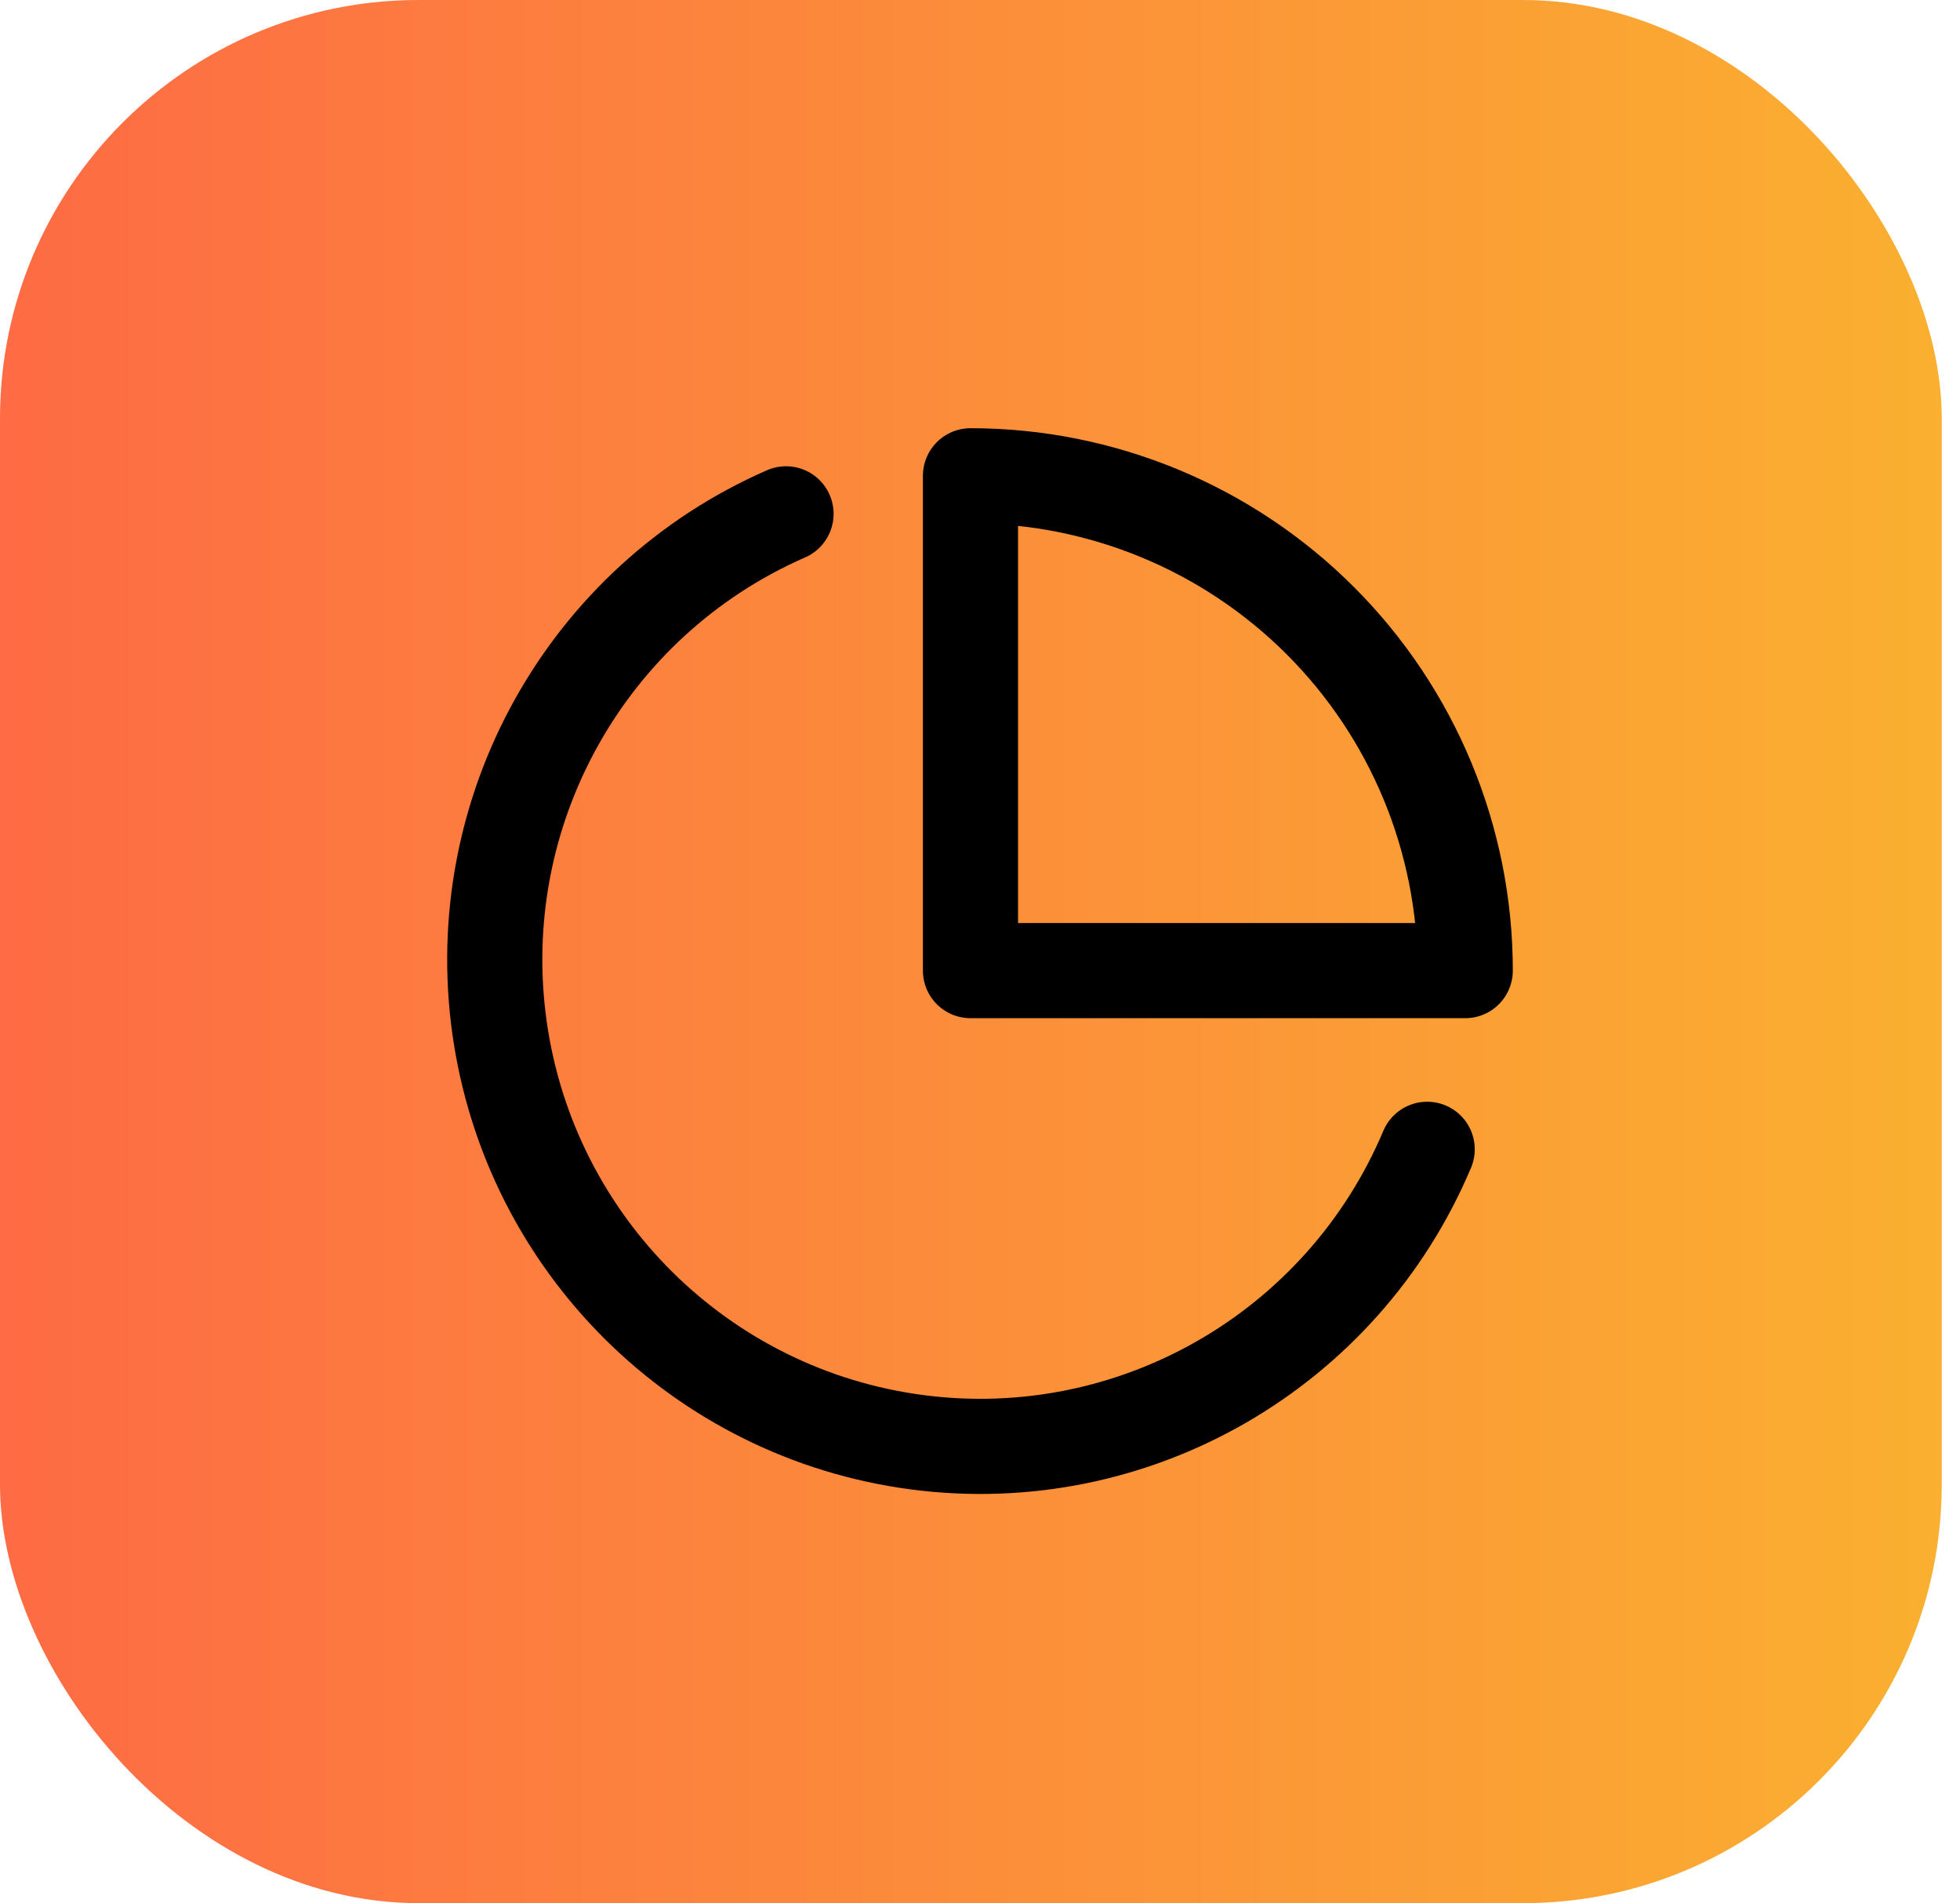 <?xml version="1.0" encoding="UTF-8"?>
<svg width="103px" height="100px" viewBox="0 0 103 100" version="1.1" xmlns="http://www.w3.org/2000/svg" xmlns:xlink="http://www.w3.org/1999/xlink">
    <title>Group 5</title>
    <defs>
        <linearGradient x1="138.166%" y1="50%" x2="-41.867%" y2="50%" id="linearGradient-1">
            <stop stop-color="#F9CB28" offset="0%"></stop>
            <stop stop-color="#FF4D4D" offset="100%"></stop>
        </linearGradient>
        <filter id="filter-2">
            <feColorMatrix in="SourceGraphic" type="matrix" values="0 0 0 0 1 0 0 0 0 1 0 0 0 0 1 0 0 0 1 0"></feColorMatrix>
        </filter>
    </defs>
    <g id="Page-1" stroke="none" stroke-width="1" fill="none" fill-rule="evenodd">
        <g id="Desktop-HD" transform="translate(-280, -1146)">
            <g id="Group-5" transform="translate(280, 1146)">
                <rect id="Rectangle-Copy" fill="url(#linearGradient-1)" x="-7.10542736e-15" y="0" width="102.041" height="100" rx="22"></rect>
                <g filter="url(#filter-2)" id="pie-chart" stroke-linecap="round" stroke-linejoin="round">
                    <g transform="translate(26, 25)">
                        <path d="M49,35.39 C44.536,45.971 33.578,52.269 22.213,50.785 C10.847,49.3 1.865,40.399 0.254,29.024 C-1.356,17.65 4.801,6.595 15.306,2" id="Path" stroke="#000000" stroke-width="5"></path>
                        <path d="M51,26 C51,19.104 48.261,12.491 43.385,7.615 C38.509,2.739 31.896,0 25,0 L25,26 L51,26 Z" id="Path" stroke="#000000" stroke-width="5"></path>
                    </g>
                </g>
            </g>
        </g>
    </g>
</svg>